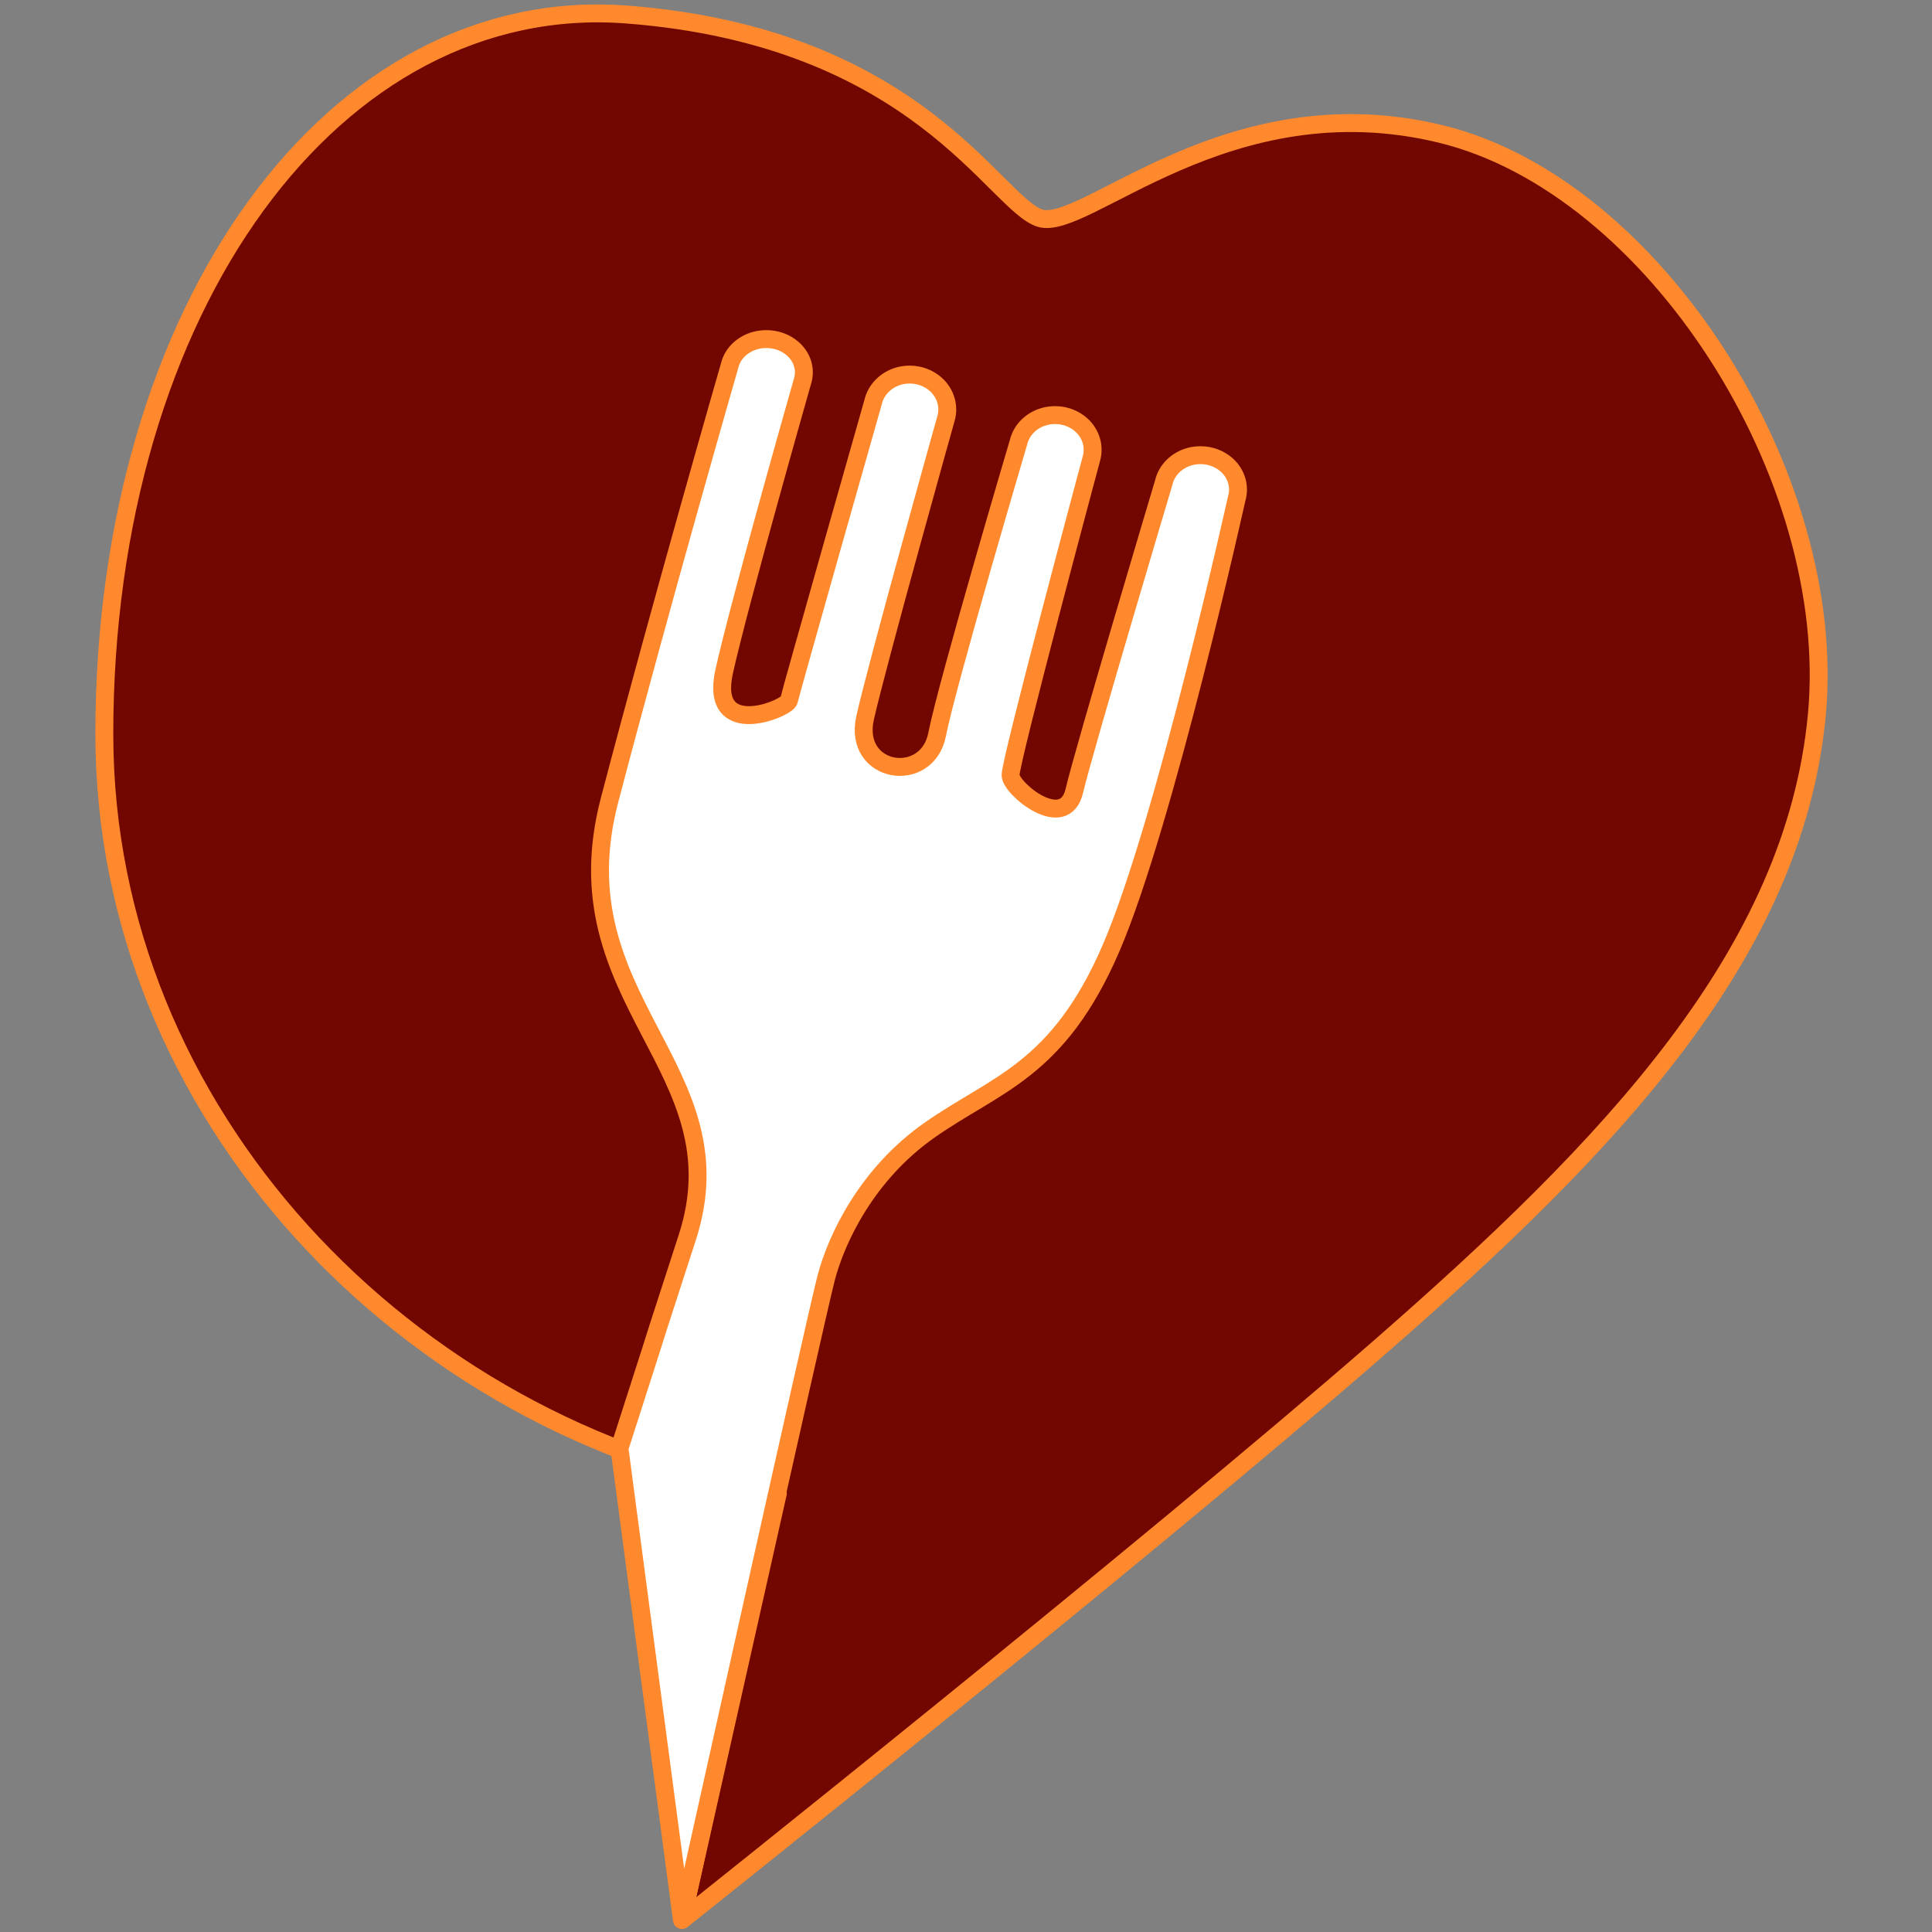 <?xml version="1.0" encoding="UTF-8" standalone="no"?>
<svg
   xmlns:dc="http://purl.org/dc/elements/1.1/"
   xmlns:cc="http://creativecommons.org/ns#"
   xmlns:rdf="http://www.w3.org/1999/02/22-rdf-syntax-ns#"
   xmlns:svg="http://www.w3.org/2000/svg"
   xmlns="http://www.w3.org/2000/svg"
   viewBox="0 0 257 257"
   height="257"
   width="257"
   id="foodify"
   version="1.1">
  <rect x="0" y="0" width="257" height="257" fill="#808080" stroke="none"/>
  <defs
     id="defs6" />
  <path
     id="heart-balloon"
     d="M 83.387,1.935 C 44.599,-1.049 13.876,40.684 13.877,97.726 13.929,147.946 53.888,190.106 103.471,198.651 l -12.755,56.753 c 0,0 61.966,-49.273 92.751,-76.136 30.785,-26.863 55.217,-52.395 58.212,-84.147 2.995,-31.752 -21.711,-70.426 -50.023,-77.301 -28.312,-6.875 -47.273,13.024 -53.277,11.206 -6.004,-1.818 -16.204,-24.107 -54.992,-27.092 z"
     style="fill:#710700;fill-opacity:1;stroke:#ff892c;stroke-width:2.381;stroke-linecap:round;stroke-linejoin:round;stroke-miterlimit:4;stroke-dasharray:none;stroke-opacity:1" />
  <path
     id="fork"
     d="m 101.971,45.107 c -0.498,-0.003 -0.994,0.059 -1.471,0.186 -1.742,0.468 -3.059,1.74 -3.436,3.32 0,0 -8.987,31.152 -15.982,57.828 -6.995,26.677 17.659,35.658 10.342,58.172 -7.316,22.514 0,0 -9.023,28.051 l 8.314,62.741 c 0,0 17.788,-80.088 19.179,-85.403 1.391,-5.314 5.453,-13.803 13.65,-19.592 8.866,-6.262 17.192,-7.852 24.284,-24.359 7.092,-16.507 16.674,-59.706 16.674,-59.706 0.484,-1.61 -0.022,-3.334 -1.326,-4.5 -0.927,-0.827 -2.167,-1.292 -3.459,-1.296 -0.498,-0.003 -0.994,0.061 -1.471,0.192 -1.742,0.484 -3.059,1.801 -3.436,3.436 0,0 -10.596,35.462 -11.901,41.033 -1.304,5.571 -8.416,-0.256 -8.482,-2.081 -0.067,-1.825 10.738,-42.068 10.738,-42.068 0.484,-1.622 -0.022,-3.36 -1.326,-4.535 -0.926,-0.834 -2.167,-1.303 -3.459,-1.308 -0.498,-0.003 -0.994,0.06 -1.471,0.192 -1.743,0.488 -3.059,1.816 -3.436,3.465 0,0 -9.49,32.05 -10.814,38.823 -1.324,6.774 -11.261,5.244 -9.578,-2.223 1.682,-7.466 10.747,-39.769 10.747,-39.769 0.482,-1.631 -0.025,-3.377 -1.325,-4.558 -0.926,-0.841 -2.166,-1.314 -3.459,-1.32 -0.498,-0.004 -0.994,0.06 -1.471,0.192 -1.743,0.491 -3.06,1.829 -3.436,3.488 0,0 -10.965,38.566 -11.183,39.657 -0.218,1.091 -10.681,5.426 -8.622,-3.85 2.059,-9.277 10.422,-38.609 10.422,-38.609 0.483,-1.554 -0.023,-3.217 -1.326,-4.343 -0.926,-0.8 -2.166,-1.251 -3.459,-1.256 z"
     style="fill:#ffffff;fill-opacity:1;stroke:#ff892c;stroke-width:2.381;stroke-linecap:butt;stroke-linejoin:miter;stroke-miterlimit:4;stroke-dasharray:none;stroke-opacity:1" />
</svg>
